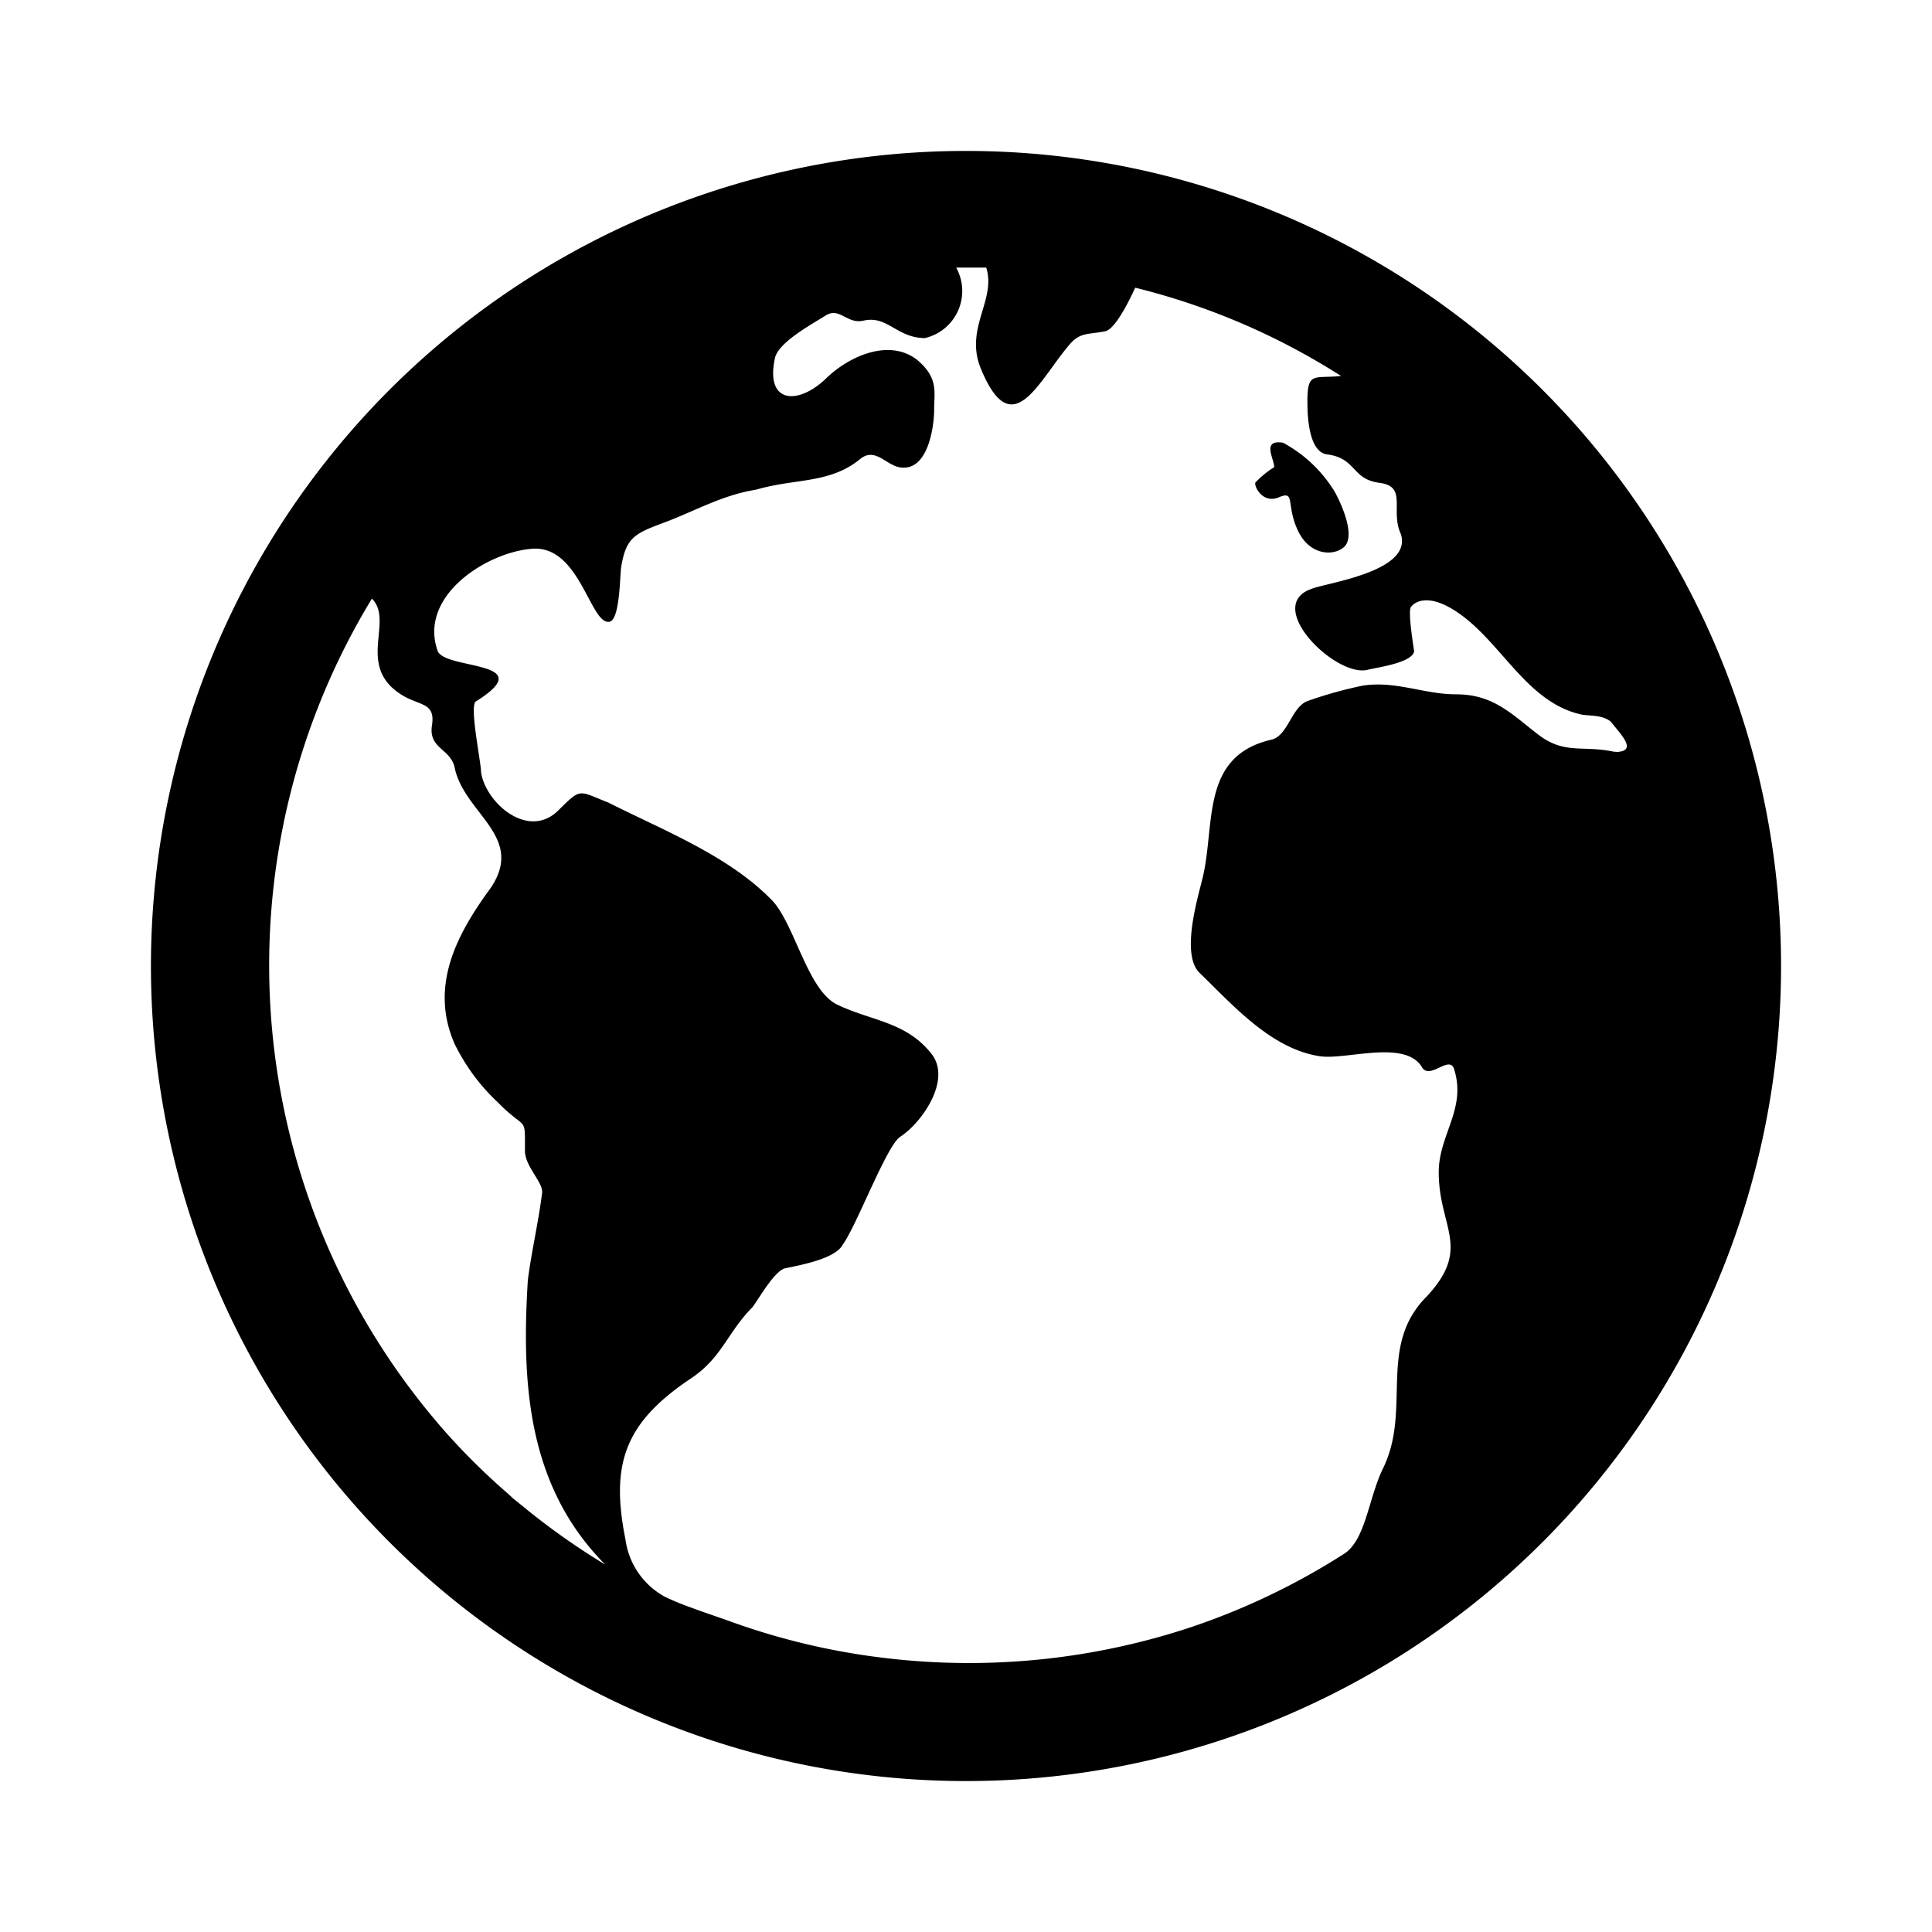 <svg id="圖層_1" data-name="圖層 1" xmlns="http://www.w3.org/2000/svg" viewBox="0 0 128 128"><title>earth-full</title><path d="M88.41,32.55A9,9,0,0,0,85,29.33c-1.44-.22-.58,1.06-.58,1.62a6.26,6.26,0,0,0-1.23,1c-.17.14.41,1.47,1.53,1s.47.43,1.24,2.14,2.32,1.74,3,1.22C89.9,35.66,88.9,33.42,88.41,32.55Z"/><path d="M92.88,43.41h0Z"/><path d="M107.06,49.8c.1,0-.43-.1,0,0Z"/><path d="M64,10a54,54,0,1,0,54,54A54,54,0,0,0,64,10ZM44.09,105.81A5.09,5.09,0,0,1,41.44,102c-1-5-.07-7.73,4.33-10.67,2.07-1.38,2.42-3.05,4.07-4.71.41-.52,1.5-2.5,2.22-2.6.88-.19,3.3-.61,3.78-1.57.91-1.24,2.92-6.6,3.81-7.14,1.45-.95,3.48-3.85,2-5.57-1.69-2.08-4-2.11-6.24-3.21-1.93-1-2.79-5.37-4.27-6.89C48.28,56.69,43.92,55,40.3,53.17c-2-.78-1.77-1-3.3.51-2,2-4.84-.5-5.13-2.53,0-.68-.79-4.39-.34-4.68,4.33-2.71-2-2.08-2.53-3.33-1.29-3.61,3.14-6.48,6.12-6.77,3.35-.42,4,5.28,5.33,4.8.62-.31.62-3,.7-3.57.31-1.94.86-2.24,2.75-2.94,2.19-.81,3.87-1.84,6.2-2.22,2.65-.77,4.9-.37,6.94-2.07.94-.7,1.62.38,2.51.58,1.93.39,2.34-2.68,2.34-3.83s.3-2.08-1.13-3.28c-1.88-1.46-4.59-.21-6.1,1.3-1.83,1.7-3.94,1.58-3.33-1.35.15-1.07,2.46-2.31,3.38-2.89s1.42.61,2.51.34c1.59-.35,2.18,1.14,4.05,1.16a3.2,3.2,0,0,0,2.08-4.67H64l1.34,0c.68,2.14-1.44,4-.37,6.66,2.12,5.18,3.86.73,6-1.69.69-.69,1.12-.53,2.24-.75.7-.12,1.7-2.23,2-2.89a45.72,45.72,0,0,1,13.64,5.85c-1.8.19-2.25-.34-2.23,1.78,0,.8.07,3.21,1.27,3.41,2,.24,1.63,1.65,3.51,1.89s.68,1.82,1.41,3.39C93.6,37.85,88,38.59,86.93,39c-3.29,1.1,1.53,5.88,3.66,5.38.68-.17,2.94-.46,3.1-1.22,0-.08-.44-2.65-.21-2.95.37-.47,1.24-.71,2.6.06,3.22,1.83,4.86,6.2,8.65,7.06.52.12,1.41,0,2,.49.54.73,1.91,2,.27,2-2.17-.48-3.32.21-5.11-1.17S98.92,46,96.46,46c-2.12,0-4-.92-6.2-.57a28,28,0,0,0-3.59,1c-1.11.37-1.33,2.35-2.46,2.58-4.69,1.1-3.68,5.59-4.53,9.14-.33,1.36-1.45,5.06-.22,6.29,2.2,2.13,4.77,5.07,8,5.54,1.74.25,5.53-1.1,6.71.66.5,1,1.8-.73,2.15.14.88,2.65-1,4.38-1,6.88,0,3.67,2.21,5-.79,8.23-3.29,3.28-1,7.42-2.87,11.33-1,2-1.16,4.8-2.62,5.73a46,46,0,0,1-10.3,4.91,46.73,46.73,0,0,1-20,2,45.87,45.87,0,0,1-10.34-2.43c-.91-.33-1.75-.6-2.52-.89Q44.94,106.21,44.09,105.81ZM34,99.28,33.7,99q-1.25-1.08-2.43-2.26T28.93,94.2l0,0-.45-.54a46.76,46.76,0,0,1-3.84-54c1.47,1.47-1,4.35,1.81,6.27,1.24.87,2.42.52,2.17,2.12s1.29,1.53,1.52,2.89c.69,3,4.63,4.49,2.39,7.86-2.2,3-4.1,6.44-2.43,10.32A13.27,13.27,0,0,0,33,73.05c1.88,1.92,1.78.77,1.78,3.2,0,1.05,1.27,2.14,1.13,2.82-.24,1.93-.7,3.84-.94,5.76-.43,6.9,0,13.66,5.13,18.83a46.37,46.37,0,0,1-5.54-3.93Z"/></svg>